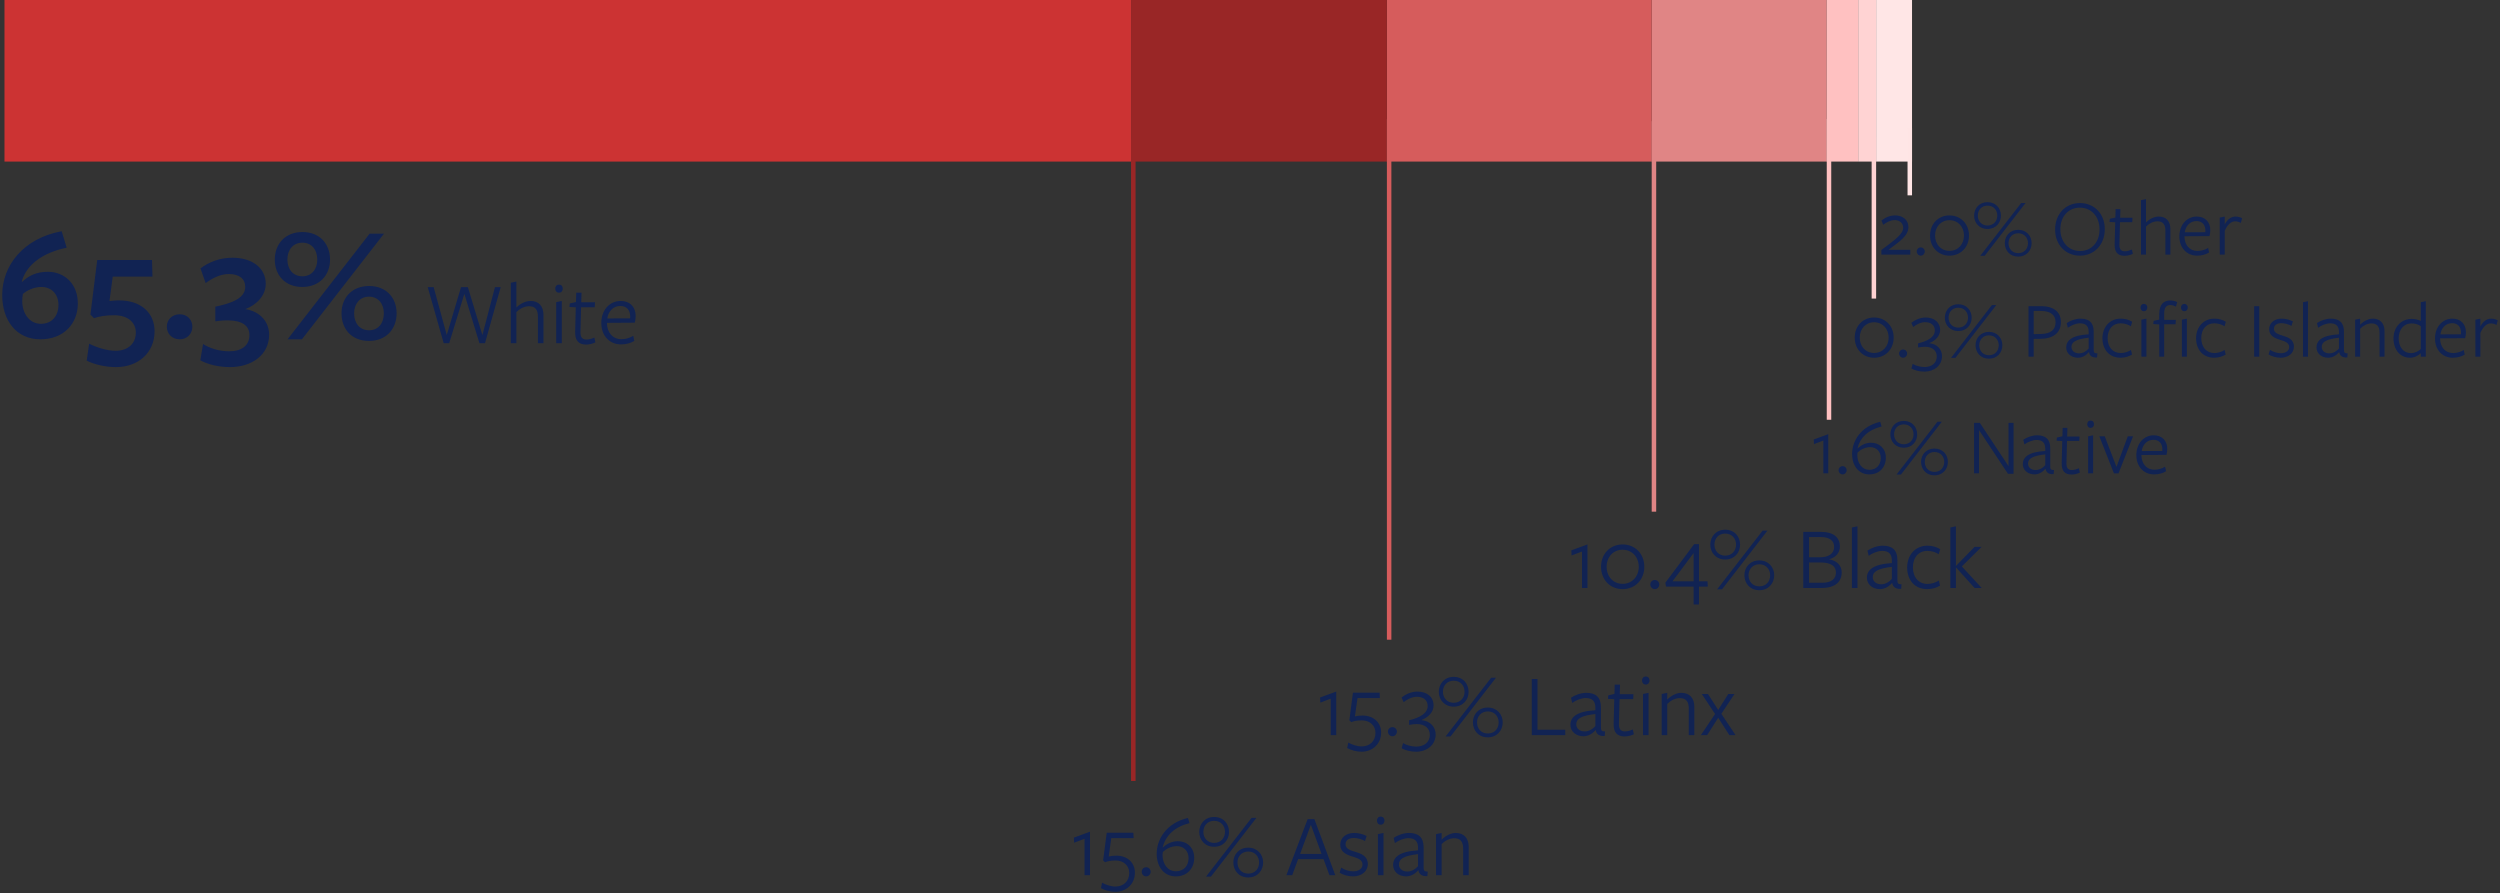 <svg width="557" height="199" viewBox="0 0 557 199" fill="none" xmlns="http://www.w3.org/2000/svg">
<rect x="0" y="0" width="557" height="199" fill="#333333" stroke="none"/>
<path d="M0.493 65.736C0.493 71.28 3.553 75.6 8.989 75.6C14.209 75.6 17.341 72.108 17.341 67.608C17.341 63.252 14.389 60.552 10.645 60.552C8.089 60.552 6.289 61.488 4.957 62.784L4.849 62.712C5.965 58.752 9.817 56.232 14.857 55.188L13.741 51.516C5.173 53.1 0.493 59.184 0.493 65.736ZM4.957 67.104C4.957 66.564 4.993 65.952 5.101 65.484C5.929 64.764 7.513 63.936 9.205 63.936C11.473 63.936 13.021 65.52 13.021 67.932C13.021 70.452 11.509 72.144 9.133 72.144C6.505 72.144 4.957 69.768 4.957 67.104V67.104ZM24.395 67.068L25.116 61.632H33.971L33.864 57.924H21.66L20.148 70.092L20.939 70.884C22.163 70.488 23.459 70.236 25.404 70.236C28.68 70.236 30.264 72 30.264 74.088C30.264 76.608 28.427 78.156 25.764 78.156C23.747 78.156 21.335 77.328 19.86 76.572L19.32 80.352C21.012 81.216 23.567 81.792 25.835 81.792C30.875 81.792 34.44 78.516 34.44 73.8C34.44 69.804 31.523 66.924 26.52 66.924C25.512 66.924 24.971 67.032 24.395 67.068V67.068ZM42.854 72.792C42.854 71.208 41.702 70.02 40.046 70.02C38.354 70.02 37.166 71.208 37.166 72.792C37.166 74.376 38.354 75.6 40.046 75.6C41.702 75.6 42.854 74.376 42.854 72.792ZM54.671 68.868C57.155 67.932 59.207 65.88 59.207 63.216C59.207 59.76 56.255 57.42 51.791 57.42C48.875 57.42 46.499 58.428 44.663 59.796L45.815 63.072C47.435 61.884 49.199 61.056 50.963 61.056C53.303 61.056 54.635 62.1 54.635 63.936C54.635 66.528 51.395 67.608 47.975 68.328V71.604C49.019 71.424 50.099 71.352 51.071 71.388C53.915 71.46 55.571 72.54 55.571 74.664C55.571 77.04 53.735 78.3 50.999 78.264C48.875 78.264 46.751 77.616 45.239 76.644L44.627 80.28C46.355 81.216 48.731 81.792 51.215 81.792C56.039 81.792 59.963 79.128 59.963 74.556C59.963 71.928 58.199 69.444 54.671 68.868ZM73.534 57.852C73.534 54.324 71.23 51.696 67.378 51.696C63.562 51.696 61.222 54.324 61.222 57.852C61.222 61.308 63.526 63.936 67.342 63.936C71.194 63.936 73.534 61.308 73.534 57.852ZM85.558 52.056H82.354L64.066 75.6H67.27L85.558 52.056ZM88.366 69.804C88.366 66.348 86.062 63.72 82.246 63.72C78.394 63.72 76.09 66.348 76.09 69.804C76.09 73.332 78.358 75.96 82.21 75.96C86.026 75.96 88.366 73.332 88.366 69.804ZM70.69 57.852C70.69 59.976 69.43 61.56 67.378 61.56C65.29 61.56 64.03 59.976 64.03 57.852C64.03 55.656 65.29 54.072 67.378 54.072C69.43 54.072 70.69 55.62 70.69 57.852ZM85.522 69.804C85.522 72.036 84.262 73.584 82.246 73.584C80.158 73.584 78.898 72.036 78.898 69.804C78.898 67.716 80.158 66.096 82.21 66.096C84.262 66.096 85.522 67.68 85.522 69.804Z" fill="#112353"/>
<path d="M103.457 65.472L106.817 76.472H108.057L111.557 63.972H110.277L107.477 74.652L104.237 63.972H102.717L99.537 74.652L96.617 63.972H95.297L98.857 76.472H100.077L103.457 65.472ZM121.087 76.472V70.192C121.087 68.192 120.007 67.052 118.227 67.052C117.207 67.052 116.007 67.552 115.047 68.512C115.047 68.472 115.047 62.732 115.047 62.732L113.807 62.992V76.472H115.047V69.532C115.807 68.772 116.827 68.232 117.887 68.232C119.207 68.232 119.847 68.952 119.847 70.552V76.472H121.087ZM125.385 64.292C125.385 63.832 125.105 63.412 124.545 63.412C123.985 63.412 123.705 63.832 123.705 64.292C123.705 64.772 123.985 65.212 124.545 65.212C125.105 65.212 125.385 64.772 125.385 64.292V64.292ZM125.165 76.472V67.052L123.925 67.312V76.472H125.165ZM132.645 76.292L132.425 75.212C131.865 75.452 131.265 75.652 130.665 75.652C129.705 75.652 129.285 75.092 129.325 73.932L129.465 68.452H132.505L132.565 67.352H129.505L129.565 65.212H128.385L128.325 67.292L126.945 67.612L126.885 68.392L128.285 68.472L128.145 73.892C128.085 75.812 128.865 76.772 130.605 76.772C131.265 76.772 132.005 76.592 132.645 76.292V76.292ZM135.229 71.932L141.429 71.892C141.549 71.492 141.629 70.912 141.629 70.432C141.629 68.372 140.309 67.052 138.289 67.052C135.809 67.052 133.969 69.092 133.969 71.972C133.969 74.752 135.749 76.732 138.389 76.732C139.529 76.732 140.549 76.432 141.329 75.952L141.089 74.812C140.389 75.272 139.429 75.572 138.429 75.572C136.509 75.572 135.269 74.092 135.229 72.032V71.932ZM135.309 70.952C135.509 69.432 136.569 68.172 138.209 68.172C139.649 68.172 140.409 69.132 140.409 70.532C140.409 70.632 140.409 70.832 140.389 70.932L135.309 70.952Z" fill="#112353"/>
<path d="M352.47 131H353.69V121.3L350.09 122.62L350.15 123.76L352.47 122.88V131ZM366.354 126.28C366.354 123.36 364.274 121.3 361.514 121.3C358.774 121.3 356.714 123.36 356.714 126.28C356.714 129.2 358.774 131.26 361.514 131.26C364.274 131.26 366.354 129.2 366.354 126.28ZM365.114 126.28C365.114 128.44 363.634 130.08 361.514 130.08C359.414 130.08 357.954 128.44 357.954 126.28C357.954 124.12 359.414 122.48 361.514 122.48C363.634 122.48 365.114 124.12 365.114 126.28ZM369.689 130.22C369.689 129.68 369.269 129.22 368.689 129.22C368.109 129.22 367.689 129.68 367.689 130.22C367.689 130.76 368.109 131.26 368.689 131.26C369.269 131.26 369.689 130.76 369.689 130.22ZM380.494 130.7L380.434 129.52H378.534V121.24H377.454L371.034 129.84L371.194 130.7H377.334V134.68H378.534V130.7H380.494ZM377.334 129.52H372.634L377.334 123.22V129.52ZM387.694 121.36C387.694 119.54 386.434 118.02 384.374 118.02C382.334 118.02 381.054 119.54 381.054 121.36C381.054 123.14 382.334 124.66 384.374 124.66C386.434 124.66 387.694 123.14 387.694 121.36ZM393.794 118.22H392.714L382.574 131.3H383.674L393.794 118.22ZM395.294 128.16C395.294 126.38 394.014 124.86 391.974 124.86C389.914 124.86 388.654 126.38 388.654 128.16C388.654 129.98 389.914 131.5 391.974 131.5C394.014 131.5 395.294 129.98 395.294 128.16ZM386.794 121.36C386.794 122.66 385.894 123.8 384.374 123.8C382.874 123.8 381.974 122.66 381.974 121.36C381.974 119.98 382.874 118.88 384.374 118.88C385.894 118.88 386.794 119.98 386.794 121.36ZM394.394 128.16C394.394 129.54 393.494 130.64 391.974 130.64C390.474 130.64 389.574 129.54 389.574 128.16C389.574 126.86 390.474 125.72 391.974 125.72C393.494 125.72 394.394 126.86 394.394 128.16ZM407.528 124.6C409.188 124.18 409.928 122.98 409.928 121.76C409.928 119.86 408.668 118.5 405.668 118.5H401.768V131H405.828C408.988 131 410.328 129.56 410.328 127.52C410.328 126.06 409.368 124.96 407.528 124.6V124.6ZM408.648 121.86C408.648 123.34 407.408 124.16 405.528 124.16C405.528 124.16 403.068 124.16 403.048 124.16V119.66H405.728C407.708 119.66 408.648 120.52 408.648 121.86ZM409.048 127.52C409.048 128.94 408.128 129.84 405.928 129.84H403.048V125.32H405.608C407.828 125.32 409.048 126.06 409.048 127.52V127.52ZM413.844 131V117.26L412.604 117.52V131H413.844ZM421.505 128.98C420.945 129.62 420.105 130.18 419.125 130.18C418.045 130.18 417.245 129.56 417.245 128.58C417.245 127.36 418.365 126.66 421.505 126.3V128.98ZM421.585 129.9C421.725 130.8 422.385 131.28 423.585 131.2L423.665 130.18C422.865 130.2 422.745 129.92 422.745 129.26C422.745 129.26 422.745 124.92 422.745 124.86C422.765 122.54 421.585 121.58 419.465 121.58C418.265 121.58 416.885 122.1 416.065 122.68L416.345 123.84C417.125 123.26 418.345 122.74 419.345 122.74C420.865 122.74 421.505 123.48 421.505 124.92C421.505 124.98 421.505 125.46 421.505 125.46C417.245 125.7 415.945 127.06 415.945 128.72C415.945 130.18 417.165 131.26 418.845 131.26C419.925 131.26 420.905 130.66 421.525 129.9H421.585ZM432.234 130.48L431.974 129.34C431.274 129.8 430.354 130.1 429.434 130.1C427.494 130.1 426.194 128.64 426.194 126.4C426.194 124.22 427.434 122.74 429.414 122.74C430.374 122.74 431.254 123.02 431.954 123.48L432.274 122.36C431.494 121.86 430.534 121.58 429.414 121.58C426.814 121.58 424.914 123.58 424.914 126.44C424.914 129.28 426.634 131.26 429.394 131.26C430.454 131.26 431.454 130.96 432.234 130.48V130.48ZM435.818 126.44L439.938 131H441.518L437.098 126.2L441.498 121.84H439.938L435.818 126.06H435.778V117.26L434.538 117.52V131H435.778V126.44H435.818Z" fill="#112353"/>
<path d="M241.633 195H242.853V185.3L239.253 186.62L239.313 187.76L241.633 186.88V195ZM247.016 190.84L247.596 186.74H252.576L252.516 185.54H246.576L245.776 191.7L246.196 192.1C246.916 191.86 247.416 191.72 248.576 191.72C250.456 191.72 251.596 192.98 251.596 194.5C251.596 196.34 250.296 197.52 248.536 197.52C247.436 197.52 246.336 197.1 245.536 196.66L245.296 197.88C246.096 198.34 247.356 198.7 248.496 198.7C250.936 198.7 252.856 196.96 252.856 194.44C252.856 192.22 251.216 190.64 248.696 190.64C247.936 190.64 247.476 190.72 247.016 190.84V190.84ZM256.37 194.22C256.37 193.68 255.95 193.22 255.37 193.22C254.79 193.22 254.37 193.68 254.37 194.22C254.37 194.76 254.79 195.26 255.37 195.26C255.95 195.26 256.37 194.76 256.37 194.22ZM257.71 190.24C257.71 193 259.25 195.26 261.97 195.26C264.47 195.26 266.07 193.5 266.07 191.14C266.07 188.74 264.35 187.42 262.45 187.42C261.07 187.42 259.97 188 259.09 188.82L259.05 188.8C259.63 186.26 261.67 184.2 265.03 183.4L264.67 182.24C259.93 183.34 257.71 186.92 257.71 190.24ZM259.01 190.5C259.01 190.28 259.03 190.04 259.07 189.84C259.89 189.06 260.99 188.52 262.21 188.52C263.67 188.52 264.81 189.52 264.81 191.2C264.81 192.9 263.73 194.12 262.01 194.12C260.11 194.12 259.01 192.42 259.01 190.5V190.5ZM273.829 185.36C273.829 183.54 272.569 182.02 270.509 182.02C268.469 182.02 267.189 183.54 267.189 185.36C267.189 187.14 268.469 188.66 270.509 188.66C272.569 188.66 273.829 187.14 273.829 185.36ZM279.929 182.22H278.849L268.709 195.3H269.809L279.929 182.22ZM281.429 192.16C281.429 190.38 280.149 188.86 278.109 188.86C276.049 188.86 274.789 190.38 274.789 192.16C274.789 193.98 276.049 195.5 278.109 195.5C280.149 195.5 281.429 193.98 281.429 192.16ZM272.929 185.36C272.929 186.66 272.029 187.8 270.509 187.8C269.009 187.8 268.109 186.66 268.109 185.36C268.109 183.98 269.009 182.88 270.509 182.88C272.029 182.88 272.929 183.98 272.929 185.36ZM280.529 192.16C280.529 193.54 279.629 194.64 278.109 194.64C276.609 194.64 275.709 193.54 275.709 192.16C275.709 190.86 276.609 189.72 278.109 189.72C279.629 189.72 280.529 190.86 280.529 192.16ZM292.843 182.5H291.343L286.603 195H287.903L289.223 191.42H294.883L296.203 195H297.503L292.843 182.5ZM294.443 190.26H289.663L292.063 183.76L294.443 190.26ZM304.747 192.5C304.747 190.8 303.347 190.2 302.047 189.82C300.867 189.46 299.787 189.14 299.787 188.1C299.787 187.22 300.507 186.7 301.627 186.7C302.427 186.7 303.367 186.96 304.127 187.38L304.487 186.26C303.707 185.86 302.707 185.58 301.707 185.58C299.987 185.58 298.607 186.56 298.607 188.22C298.607 189.82 300.007 190.44 301.267 190.82C302.407 191.18 303.567 191.5 303.567 192.6C303.567 193.6 302.607 194.14 301.507 194.14C300.567 194.14 299.587 193.82 298.807 193.3L298.467 194.44C299.247 194.94 300.387 195.26 301.467 195.26C303.307 195.26 304.747 194.18 304.747 192.5V192.5ZM308.461 182.82C308.461 182.36 308.181 181.94 307.621 181.94C307.061 181.94 306.781 182.36 306.781 182.82C306.781 183.3 307.061 183.74 307.621 183.74C308.181 183.74 308.461 183.3 308.461 182.82ZM308.241 195V185.58L307.001 185.84V195H308.241ZM315.941 192.98C315.381 193.62 314.541 194.18 313.561 194.18C312.481 194.18 311.681 193.56 311.681 192.58C311.681 191.36 312.801 190.66 315.941 190.3V192.98ZM316.021 193.9C316.161 194.8 316.821 195.28 318.021 195.2L318.101 194.18C317.301 194.2 317.181 193.92 317.181 193.26C317.181 193.26 317.181 188.92 317.181 188.86C317.201 186.54 316.021 185.58 313.901 185.58C312.701 185.58 311.321 186.1 310.501 186.68L310.781 187.84C311.561 187.26 312.781 186.74 313.781 186.74C315.301 186.74 315.941 187.48 315.941 188.92C315.941 188.98 315.941 189.46 315.941 189.46C311.681 189.7 310.381 191.06 310.381 192.72C310.381 194.18 311.601 195.26 313.281 195.26C314.361 195.26 315.341 194.66 315.961 193.9H316.021ZM327.23 195V188.72C327.23 186.72 326.15 185.58 324.31 185.58C323.35 185.58 322.15 186.12 321.19 187.08V185.58L319.95 185.84V195H321.19V188.06C321.95 187.3 322.97 186.76 323.97 186.76C325.35 186.76 325.99 187.48 325.99 189.08V195H327.23Z" fill="#112353"/>
<path d="M406.241 105.462H407.339V96.732L404.099 97.92L404.153 98.946L406.241 98.154V105.462ZM411.437 104.76C411.437 104.274 411.059 103.86 410.537 103.86C410.015 103.86 409.637 104.274 409.637 104.76C409.637 105.246 410.015 105.696 410.537 105.696C411.059 105.696 411.437 105.246 411.437 104.76ZM412.643 101.178C412.643 103.662 414.029 105.696 416.477 105.696C418.727 105.696 420.167 104.112 420.167 101.988C420.167 99.828 418.619 98.64 416.909 98.64C415.667 98.64 414.677 99.162 413.885 99.9L413.849 99.882C414.371 97.596 416.207 95.742 419.231 95.022L418.907 93.978C414.641 94.968 412.643 98.19 412.643 101.178V101.178ZM413.813 101.412C413.813 101.214 413.831 100.998 413.867 100.818C414.605 100.116 415.595 99.63 416.693 99.63C418.007 99.63 419.033 100.53 419.033 102.042C419.033 103.572 418.061 104.67 416.513 104.67C414.803 104.67 413.813 103.14 413.813 101.412ZM427.149 96.786C427.149 95.148 426.015 93.78 424.161 93.78C422.325 93.78 421.173 95.148 421.173 96.786C421.173 98.388 422.325 99.756 424.161 99.756C426.015 99.756 427.149 98.388 427.149 96.786ZM432.639 93.96H431.667L422.541 105.732H423.531L432.639 93.96ZM433.989 102.906C433.989 101.304 432.837 99.936 431.001 99.936C429.147 99.936 428.013 101.304 428.013 102.906C428.013 104.544 429.147 105.912 431.001 105.912C432.837 105.912 433.989 104.544 433.989 102.906ZM426.339 96.786C426.339 97.956 425.529 98.982 424.161 98.982C422.811 98.982 422.001 97.956 422.001 96.786C422.001 95.544 422.811 94.554 424.161 94.554C425.529 94.554 426.339 95.544 426.339 96.786ZM433.179 102.906C433.179 104.148 432.369 105.138 431.001 105.138C429.651 105.138 428.841 104.148 428.841 102.906C428.841 101.736 429.651 100.71 431.001 100.71C432.369 100.71 433.179 101.736 433.179 102.906ZM447.502 103.86L441.112 94.212H439.816V105.462H440.932V95.832L447.376 105.57H448.618V94.212H447.502V103.86ZM455.681 103.644C455.177 104.22 454.421 104.724 453.539 104.724C452.567 104.724 451.847 104.166 451.847 103.284C451.847 102.186 452.855 101.556 455.681 101.232V103.644ZM455.753 104.472C455.879 105.282 456.473 105.714 457.553 105.642L457.625 104.724C456.905 104.742 456.797 104.49 456.797 103.896C456.797 103.896 456.797 99.99 456.797 99.936C456.815 97.848 455.753 96.984 453.845 96.984C452.765 96.984 451.523 97.452 450.785 97.974L451.037 99.018C451.739 98.496 452.837 98.028 453.737 98.028C455.105 98.028 455.681 98.694 455.681 99.99C455.681 100.044 455.681 100.476 455.681 100.476C451.847 100.692 450.677 101.916 450.677 103.41C450.677 104.724 451.775 105.696 453.287 105.696C454.259 105.696 455.141 105.156 455.699 104.472H455.753ZM463.393 105.3L463.195 104.328C462.691 104.544 462.151 104.724 461.611 104.724C460.747 104.724 460.369 104.22 460.405 103.176L460.531 98.244H463.267L463.321 97.254H460.567L460.621 95.328H459.559L459.505 97.2L458.263 97.488L458.209 98.19L459.469 98.262L459.343 103.14C459.289 104.868 459.991 105.732 461.557 105.732C462.151 105.732 462.817 105.57 463.393 105.3V105.3ZM466.545 94.5C466.545 94.086 466.293 93.708 465.789 93.708C465.285 93.708 465.033 94.086 465.033 94.5C465.033 94.932 465.285 95.328 465.789 95.328C466.293 95.328 466.545 94.932 466.545 94.5ZM466.347 105.462V96.984L465.231 97.218V105.462H466.347ZM475.239 97.218H474.069L471.549 104.022L468.939 97.218H467.733L470.991 105.48H471.999L475.239 97.218ZM477.11 101.376L482.69 101.34C482.798 100.98 482.87 100.458 482.87 100.026C482.87 98.172 481.682 96.984 479.864 96.984C477.632 96.984 475.976 98.82 475.976 101.412C475.976 103.914 477.578 105.696 479.954 105.696C480.98 105.696 481.898 105.426 482.6 104.994L482.384 103.968C481.754 104.382 480.89 104.652 479.99 104.652C478.262 104.652 477.146 103.32 477.11 101.466V101.376ZM477.182 100.494C477.362 99.126 478.316 97.992 479.792 97.992C481.088 97.992 481.772 98.856 481.772 100.116C481.772 100.206 481.772 100.386 481.754 100.476L477.182 100.494Z" fill="#112353"/>
<path d="M421.908 75.221C421.908 72.593 420.036 70.739 417.552 70.739C415.086 70.739 413.232 72.593 413.232 75.221C413.232 77.849 415.086 79.703 417.552 79.703C420.036 79.703 421.908 77.849 421.908 75.221ZM420.792 75.221C420.792 77.165 419.46 78.641 417.552 78.641C415.662 78.641 414.348 77.165 414.348 75.221C414.348 73.277 415.662 71.801 417.552 71.801C419.46 71.801 420.792 73.277 420.792 75.221ZM424.909 78.767C424.909 78.281 424.531 77.867 424.009 77.867C423.487 77.867 423.109 78.281 423.109 78.767C423.109 79.253 423.487 79.703 424.009 79.703C424.531 79.703 424.909 79.253 424.909 78.767ZM429.801 76.463C431.133 75.959 432.267 74.897 432.267 73.511C432.267 71.891 431.025 70.739 429.027 70.739C427.803 70.739 426.651 71.279 425.841 71.927L426.255 72.863C427.029 72.251 427.965 71.783 428.919 71.783C430.233 71.783 431.079 72.449 431.079 73.655C431.079 75.077 429.513 75.977 427.353 76.499V77.417C427.929 77.309 428.469 77.255 428.991 77.255C430.449 77.291 431.511 78.047 431.511 79.415C431.511 80.891 430.377 81.773 428.793 81.773C427.731 81.773 426.759 81.449 426.147 81.071L425.859 82.097C426.561 82.529 427.713 82.799 428.757 82.799C430.917 82.799 432.681 81.449 432.681 79.325C432.681 77.885 431.619 76.607 429.801 76.463V76.463ZM439.286 70.793C439.286 69.155 438.152 67.787 436.298 67.787C434.462 67.787 433.31 69.155 433.31 70.793C433.31 72.395 434.462 73.763 436.298 73.763C438.152 73.763 439.286 72.395 439.286 70.793ZM444.776 67.967H443.804L434.678 79.739H435.668L444.776 67.967ZM446.126 76.913C446.126 75.311 444.974 73.943 443.138 73.943C441.284 73.943 440.15 75.311 440.15 76.913C440.15 78.551 441.284 79.919 443.138 79.919C444.974 79.919 446.126 78.551 446.126 76.913ZM438.476 70.793C438.476 71.963 437.666 72.989 436.298 72.989C434.948 72.989 434.138 71.963 434.138 70.793C434.138 69.551 434.948 68.561 436.298 68.561C437.666 68.561 438.476 69.551 438.476 70.793ZM445.316 76.913C445.316 78.155 444.506 79.145 443.138 79.145C441.788 79.145 440.978 78.155 440.978 76.913C440.978 75.743 441.788 74.717 443.138 74.717C444.506 74.717 445.316 75.743 445.316 76.913ZM459.171 71.729C459.171 69.659 457.749 68.219 454.779 68.219C454.635 68.219 451.953 68.219 451.953 68.219V79.469H453.105V75.509L454.635 75.491C457.425 75.455 459.171 74.195 459.171 71.729V71.729ZM457.983 71.783C457.983 73.529 456.831 74.375 454.707 74.411L453.105 74.447V69.281C453.105 69.281 454.599 69.281 454.743 69.281C456.849 69.281 457.983 70.181 457.983 71.783ZM465.357 77.651C464.853 78.227 464.097 78.731 463.215 78.731C462.243 78.731 461.523 78.173 461.523 77.291C461.523 76.193 462.531 75.563 465.357 75.239V77.651ZM465.429 78.479C465.555 79.289 466.149 79.721 467.229 79.649L467.301 78.731C466.581 78.749 466.473 78.497 466.473 77.903C466.473 77.903 466.473 73.997 466.473 73.943C466.491 71.855 465.429 70.991 463.521 70.991C462.441 70.991 461.199 71.459 460.461 71.981L460.713 73.025C461.415 72.503 462.513 72.035 463.413 72.035C464.781 72.035 465.357 72.701 465.357 73.997C465.357 74.051 465.357 74.483 465.357 74.483C461.523 74.699 460.353 75.923 460.353 77.417C460.353 78.731 461.451 79.703 462.963 79.703C463.935 79.703 464.817 79.163 465.375 78.479H465.429ZM475.013 79.001L474.779 77.975C474.149 78.389 473.321 78.659 472.493 78.659C470.747 78.659 469.577 77.345 469.577 75.329C469.577 73.367 470.693 72.035 472.475 72.035C473.339 72.035 474.131 72.287 474.761 72.701L475.049 71.693C474.347 71.243 473.483 70.991 472.475 70.991C470.135 70.991 468.425 72.791 468.425 75.365C468.425 77.921 469.973 79.703 472.457 79.703C473.411 79.703 474.311 79.433 475.013 79.001V79.001ZM478.418 68.507C478.418 68.093 478.166 67.715 477.662 67.715C477.158 67.715 476.906 68.093 476.906 68.507C476.906 68.939 477.158 69.335 477.662 69.335C478.166 69.335 478.418 68.939 478.418 68.507ZM478.22 79.469V70.991L477.104 71.225V79.469H478.22ZM487.436 68.507C487.436 68.093 487.166 67.715 486.68 67.715C486.176 67.715 485.924 68.093 485.924 68.507C485.924 68.939 486.176 69.335 486.68 69.335C487.166 69.335 487.436 68.939 487.436 68.507ZM485.078 67.301C484.7 67.121 484.124 66.941 483.566 66.941C482.126 66.941 481.118 67.733 481.082 69.911L481.064 71.207L479.822 71.495L479.75 72.197L481.082 72.287V79.469H482.18V72.251H484.718L484.772 71.261H482.18V69.893C482.18 68.561 482.63 67.967 483.548 67.967C483.998 67.967 484.43 68.129 484.808 68.309C484.808 68.327 485.078 67.319 485.078 67.301ZM487.238 79.469V70.991L486.122 71.225V79.469H487.238ZM495.878 79.001L495.644 77.975C495.014 78.389 494.186 78.659 493.358 78.659C491.612 78.659 490.442 77.345 490.442 75.329C490.442 73.367 491.558 72.035 493.34 72.035C494.204 72.035 494.996 72.287 495.626 72.701L495.914 71.693C495.212 71.243 494.348 70.991 493.34 70.991C491 70.991 489.29 72.791 489.29 75.365C489.29 77.921 490.838 79.703 493.322 79.703C494.276 79.703 495.176 79.433 495.878 79.001V79.001ZM503.361 79.469V68.219H502.227V79.469H503.361ZM511.093 77.219C511.093 75.689 509.833 75.149 508.663 74.807C507.601 74.483 506.629 74.195 506.629 73.259C506.629 72.467 507.277 71.999 508.285 71.999C509.005 71.999 509.851 72.233 510.535 72.611L510.859 71.603C510.157 71.243 509.257 70.991 508.357 70.991C506.809 70.991 505.567 71.873 505.567 73.367C505.567 74.807 506.827 75.365 507.961 75.707C508.987 76.031 510.031 76.319 510.031 77.309C510.031 78.209 509.167 78.695 508.177 78.695C507.331 78.695 506.449 78.407 505.747 77.939L505.441 78.965C506.143 79.415 507.169 79.703 508.141 79.703C509.797 79.703 511.093 78.731 511.093 77.219ZM514.22 79.469V67.103L513.104 67.337V79.469H514.22ZM521.115 77.651C520.611 78.227 519.855 78.731 518.973 78.731C518.001 78.731 517.281 78.173 517.281 77.291C517.281 76.193 518.289 75.563 521.115 75.239V77.651ZM521.187 78.479C521.313 79.289 521.907 79.721 522.987 79.649L523.059 78.731C522.339 78.749 522.231 78.497 522.231 77.903C522.231 77.903 522.231 73.997 522.231 73.943C522.249 71.855 521.187 70.991 519.279 70.991C518.199 70.991 516.957 71.459 516.219 71.981L516.471 73.025C517.173 72.503 518.271 72.035 519.171 72.035C520.539 72.035 521.115 72.701 521.115 73.997C521.115 74.051 521.115 74.483 521.115 74.483C517.281 74.699 516.111 75.923 516.111 77.417C516.111 78.731 517.209 79.703 518.721 79.703C519.693 79.703 520.575 79.163 521.133 78.479H521.187ZM531.275 79.469V73.817C531.275 72.017 530.303 70.991 528.647 70.991C527.783 70.991 526.703 71.477 525.839 72.341V70.991L524.723 71.225V79.469H525.839V73.223C526.523 72.539 527.441 72.053 528.341 72.053C529.583 72.053 530.159 72.701 530.159 74.141V79.469H531.275ZM539.355 71.495C538.815 71.243 538.059 71.045 537.357 71.045C534.981 71.045 533.271 72.863 533.271 75.419C533.271 77.921 534.747 79.703 536.961 79.703C537.987 79.703 538.815 79.199 539.355 78.695C539.355 78.731 539.355 79.469 539.355 79.469H540.471V67.103L539.355 67.337V71.495ZM539.355 72.683C539.355 72.683 539.355 77.795 539.355 77.759C538.779 78.299 538.005 78.677 537.159 78.677C535.485 78.677 534.423 77.309 534.423 75.401C534.423 73.457 535.539 72.053 537.303 72.053C538.095 72.053 538.851 72.287 539.355 72.683V72.683ZM543.651 75.383L549.231 75.347C549.339 74.987 549.411 74.465 549.411 74.033C549.411 72.179 548.223 70.991 546.405 70.991C544.173 70.991 542.517 72.827 542.517 75.419C542.517 77.921 544.119 79.703 546.495 79.703C547.521 79.703 548.439 79.433 549.141 79.001L548.925 77.975C548.295 78.389 547.431 78.659 546.531 78.659C544.803 78.659 543.687 77.327 543.651 75.473V75.383ZM543.723 74.501C543.903 73.133 544.857 71.999 546.333 71.999C547.629 71.999 548.313 72.863 548.313 74.123C548.313 74.213 548.313 74.393 548.295 74.483L543.723 74.501ZM552.628 74.177C553.276 72.701 554.086 72.053 554.95 72.053C555.418 72.053 555.85 72.197 556.21 72.413L556.498 71.369C556.12 71.153 555.598 70.991 555.058 70.991C553.978 70.991 553.168 71.693 552.628 72.755V70.991L551.512 71.225V79.469H552.628V74.177Z" fill="#112353"/>
<path d="M425.614 56.725V55.663C425.614 55.663 420.79 55.663 420.754 55.663C423.184 53.827 425.2 52.549 425.2 50.587C425.2 49.057 423.994 47.995 422.248 47.995C421.042 47.995 420.034 48.463 419.188 49.129L419.584 50.083C420.376 49.471 421.24 49.039 422.14 49.039C423.31 49.039 424.03 49.777 424.03 50.731C424.03 52.171 422.158 53.449 419.17 55.699V56.725H425.614ZM428.844 56.023C428.844 55.537 428.466 55.123 427.944 55.123C427.422 55.123 427.044 55.537 427.044 56.023C427.044 56.509 427.422 56.959 427.944 56.959C428.466 56.959 428.844 56.509 428.844 56.023ZM438.692 52.477C438.692 49.849 436.82 47.995 434.336 47.995C431.87 47.995 430.016 49.849 430.016 52.477C430.016 55.105 431.87 56.959 434.336 56.959C436.82 56.959 438.692 55.105 438.692 52.477ZM437.576 52.477C437.576 54.421 436.244 55.897 434.336 55.897C432.446 55.897 431.132 54.421 431.132 52.477C431.132 50.533 432.446 49.057 434.336 49.057C436.244 49.057 437.576 50.533 437.576 52.477ZM445.805 48.049C445.805 46.411 444.671 45.043 442.817 45.043C440.981 45.043 439.829 46.411 439.829 48.049C439.829 49.651 440.981 51.019 442.817 51.019C444.671 51.019 445.805 49.651 445.805 48.049ZM451.295 45.223H450.323L441.197 56.995H442.187L451.295 45.223ZM452.645 54.169C452.645 52.567 451.493 51.199 449.657 51.199C447.803 51.199 446.669 52.567 446.669 54.169C446.669 55.807 447.803 57.175 449.657 57.175C451.493 57.175 452.645 55.807 452.645 54.169ZM444.995 48.049C444.995 49.219 444.185 50.245 442.817 50.245C441.467 50.245 440.657 49.219 440.657 48.049C440.657 46.807 441.467 45.817 442.817 45.817C444.185 45.817 444.995 46.807 444.995 48.049ZM451.835 54.169C451.835 55.411 451.025 56.401 449.657 56.401C448.307 56.401 447.497 55.411 447.497 54.169C447.497 52.999 448.307 51.973 449.657 51.973C451.025 51.973 451.835 52.999 451.835 54.169ZM468.947 51.055C468.947 47.581 466.553 45.241 463.421 45.241C460.199 45.241 457.877 47.689 457.877 51.127C457.877 54.601 460.271 56.959 463.403 56.959C466.625 56.959 468.947 54.493 468.947 51.055V51.055ZM467.777 51.127C467.777 53.971 465.959 55.933 463.457 55.933C460.901 55.933 459.047 53.953 459.047 51.055C459.047 48.211 460.865 46.267 463.385 46.267C465.941 46.267 467.777 48.229 467.777 51.127ZM475.193 56.563L474.995 55.591C474.491 55.807 473.951 55.987 473.411 55.987C472.547 55.987 472.169 55.483 472.205 54.439L472.331 49.507H475.067L475.121 48.517H472.367L472.421 46.591H471.359L471.305 48.463L470.063 48.751L470.009 49.453L471.269 49.525L471.143 54.403C471.089 56.131 471.791 56.995 473.357 56.995C473.951 56.995 474.617 56.833 475.193 56.563V56.563ZM483.565 56.725V51.073C483.565 49.273 482.593 48.247 480.991 48.247C480.073 48.247 478.993 48.697 478.129 49.561C478.129 49.525 478.129 44.359 478.129 44.359L477.013 44.593V56.725H478.129V50.479C478.813 49.795 479.731 49.309 480.685 49.309C481.873 49.309 482.449 49.957 482.449 51.397V56.725H483.565ZM486.695 52.639L492.275 52.603C492.383 52.243 492.455 51.721 492.455 51.289C492.455 49.435 491.267 48.247 489.449 48.247C487.217 48.247 485.561 50.083 485.561 52.675C485.561 55.177 487.163 56.959 489.539 56.959C490.565 56.959 491.483 56.689 492.185 56.257L491.969 55.231C491.339 55.645 490.475 55.915 489.575 55.915C487.847 55.915 486.731 54.583 486.695 52.729V52.639ZM486.767 51.757C486.947 50.389 487.901 49.255 489.377 49.255C490.673 49.255 491.357 50.119 491.357 51.379C491.357 51.469 491.357 51.649 491.339 51.739L486.767 51.757ZM495.672 51.433C496.32 49.957 497.13 49.309 497.994 49.309C498.462 49.309 498.894 49.453 499.254 49.669L499.542 48.625C499.164 48.409 498.642 48.247 498.102 48.247C497.022 48.247 496.212 48.949 495.672 50.011V48.247L494.556 48.481V56.725H495.672V51.433Z" fill="#112353"/>
<path d="M296.492 163.782H297.712V154.082L294.112 155.402L294.172 156.542L296.492 155.662V163.782ZM301.875 159.622L302.455 155.522H307.435L307.375 154.322H301.435L300.635 160.482L301.055 160.882C301.775 160.642 302.275 160.502 303.435 160.502C305.315 160.502 306.455 161.762 306.455 163.282C306.455 165.122 305.155 166.302 303.395 166.302C302.295 166.302 301.195 165.882 300.395 165.442L300.155 166.662C300.955 167.122 302.215 167.482 303.355 167.482C305.795 167.482 307.715 165.742 307.715 163.222C307.715 161.002 306.075 159.422 303.555 159.422C302.795 159.422 302.335 159.502 301.875 159.622V159.622ZM311.23 163.002C311.23 162.462 310.81 162.002 310.23 162.002C309.65 162.002 309.23 162.462 309.23 163.002C309.23 163.542 309.65 164.042 310.23 164.042C310.81 164.042 311.23 163.542 311.23 163.002ZM316.665 160.442C318.145 159.882 319.405 158.702 319.405 157.162C319.405 155.362 318.025 154.082 315.805 154.082C314.445 154.082 313.165 154.682 312.265 155.402L312.725 156.442C313.585 155.762 314.625 155.242 315.685 155.242C317.145 155.242 318.085 155.982 318.085 157.322C318.085 158.902 316.345 159.902 313.945 160.482V161.502C314.585 161.382 315.185 161.322 315.765 161.322C317.385 161.362 318.565 162.202 318.565 163.722C318.565 165.362 317.305 166.342 315.545 166.342C314.365 166.342 313.285 165.982 312.605 165.562L312.285 166.702C313.065 167.182 314.345 167.482 315.505 167.482C317.905 167.482 319.865 165.982 319.865 163.622C319.865 162.022 318.685 160.602 316.665 160.442V160.442ZM327.204 154.142C327.204 152.322 325.944 150.802 323.884 150.802C321.844 150.802 320.564 152.322 320.564 154.142C320.564 155.922 321.844 157.442 323.884 157.442C325.944 157.442 327.204 155.922 327.204 154.142ZM333.304 151.002H332.224L322.084 164.082H323.184L333.304 151.002ZM334.804 160.942C334.804 159.162 333.524 157.642 331.484 157.642C329.424 157.642 328.164 159.162 328.164 160.942C328.164 162.762 329.424 164.282 331.484 164.282C333.524 164.282 334.804 162.762 334.804 160.942ZM326.304 154.142C326.304 155.442 325.404 156.582 323.884 156.582C322.384 156.582 321.484 155.442 321.484 154.142C321.484 152.762 322.384 151.662 323.884 151.662C325.404 151.662 326.304 152.762 326.304 154.142ZM333.904 160.942C333.904 162.322 333.004 163.422 331.484 163.422C329.984 163.422 329.084 162.322 329.084 160.942C329.084 159.642 329.984 158.502 331.484 158.502C333.004 158.502 333.904 159.642 333.904 160.942ZM348.738 163.782V162.582H342.558V151.282H341.278V163.782H348.738ZM355.449 161.762C354.889 162.402 354.049 162.962 353.069 162.962C351.989 162.962 351.189 162.342 351.189 161.362C351.189 160.142 352.309 159.442 355.449 159.082V161.762ZM355.529 162.682C355.669 163.582 356.329 164.062 357.529 163.982L357.609 162.962C356.809 162.982 356.689 162.702 356.689 162.042C356.689 162.042 356.689 157.702 356.689 157.642C356.709 155.322 355.529 154.362 353.409 154.362C352.209 154.362 350.829 154.882 350.009 155.462L350.289 156.622C351.069 156.042 352.289 155.522 353.289 155.522C354.809 155.522 355.449 156.262 355.449 157.702C355.449 157.762 355.449 158.242 355.449 158.242C351.189 158.482 349.889 159.842 349.889 161.502C349.889 162.962 351.109 164.042 352.789 164.042C353.869 164.042 354.849 163.442 355.469 162.682H355.529ZM364.018 163.602L363.798 162.522C363.238 162.762 362.638 162.962 362.038 162.962C361.078 162.962 360.658 162.402 360.698 161.242L360.838 155.762H363.878L363.938 154.662H360.878L360.938 152.522H359.758L359.698 154.602L358.318 154.922L358.258 155.702L359.658 155.782L359.518 161.202C359.458 163.122 360.238 164.082 361.978 164.082C362.638 164.082 363.378 163.902 364.018 163.602V163.602ZM367.52 151.602C367.52 151.142 367.24 150.722 366.68 150.722C366.12 150.722 365.84 151.142 365.84 151.602C365.84 152.082 366.12 152.522 366.68 152.522C367.24 152.522 367.52 152.082 367.52 151.602ZM367.3 163.782V154.362L366.06 154.622V163.782H367.3ZM377.499 163.782V157.502C377.499 155.502 376.419 154.362 374.579 154.362C373.619 154.362 372.419 154.902 371.459 155.862V154.362L370.219 154.622V163.782H371.459V156.842C372.219 156.082 373.239 155.542 374.239 155.542C375.619 155.542 376.259 156.262 376.259 157.862V163.782H377.499ZM386.677 163.782L383.517 159.042L386.437 154.622H385.057L382.817 158.182L380.537 154.622H379.157L382.117 159.082L378.957 163.782H380.357L382.817 159.922L385.297 163.782H386.677Z" fill="#112353"/>
<path d="M252 0H1V36H252V0Z" fill="#CC3333"/>
<path d="M407 0H368V36H407V0Z" fill="#E08585"/>
<path d="M368 0H309V36H368V0Z" fill="#D65C5C"/>
<path d="M309 0H252V36H309V0Z" fill="#992626"/>
<path d="M414 0H407V36H414V0Z" fill="#FFC1C1"/>
<path d="M426 0H418V36H426V0Z" fill="#FFE6E6"/>
<path d="M418 0H414V36H418V0Z" fill="#FFD3D3"/>
<path d="M368.5 27V114" stroke="#E08585"/>
<path d="M309.5 26.523V142.523" stroke="#D65C5C"/>
<path d="M252.5 31V174" stroke="#992626"/>
<path d="M407.5 26.523V93.523" stroke="#FFC1C1"/>
<path d="M417.5 30.523V66.523" stroke="#FFD3D3"/>
<path d="M425.5 28.523V43.523" stroke="#FFE5E5"/>
</svg>
